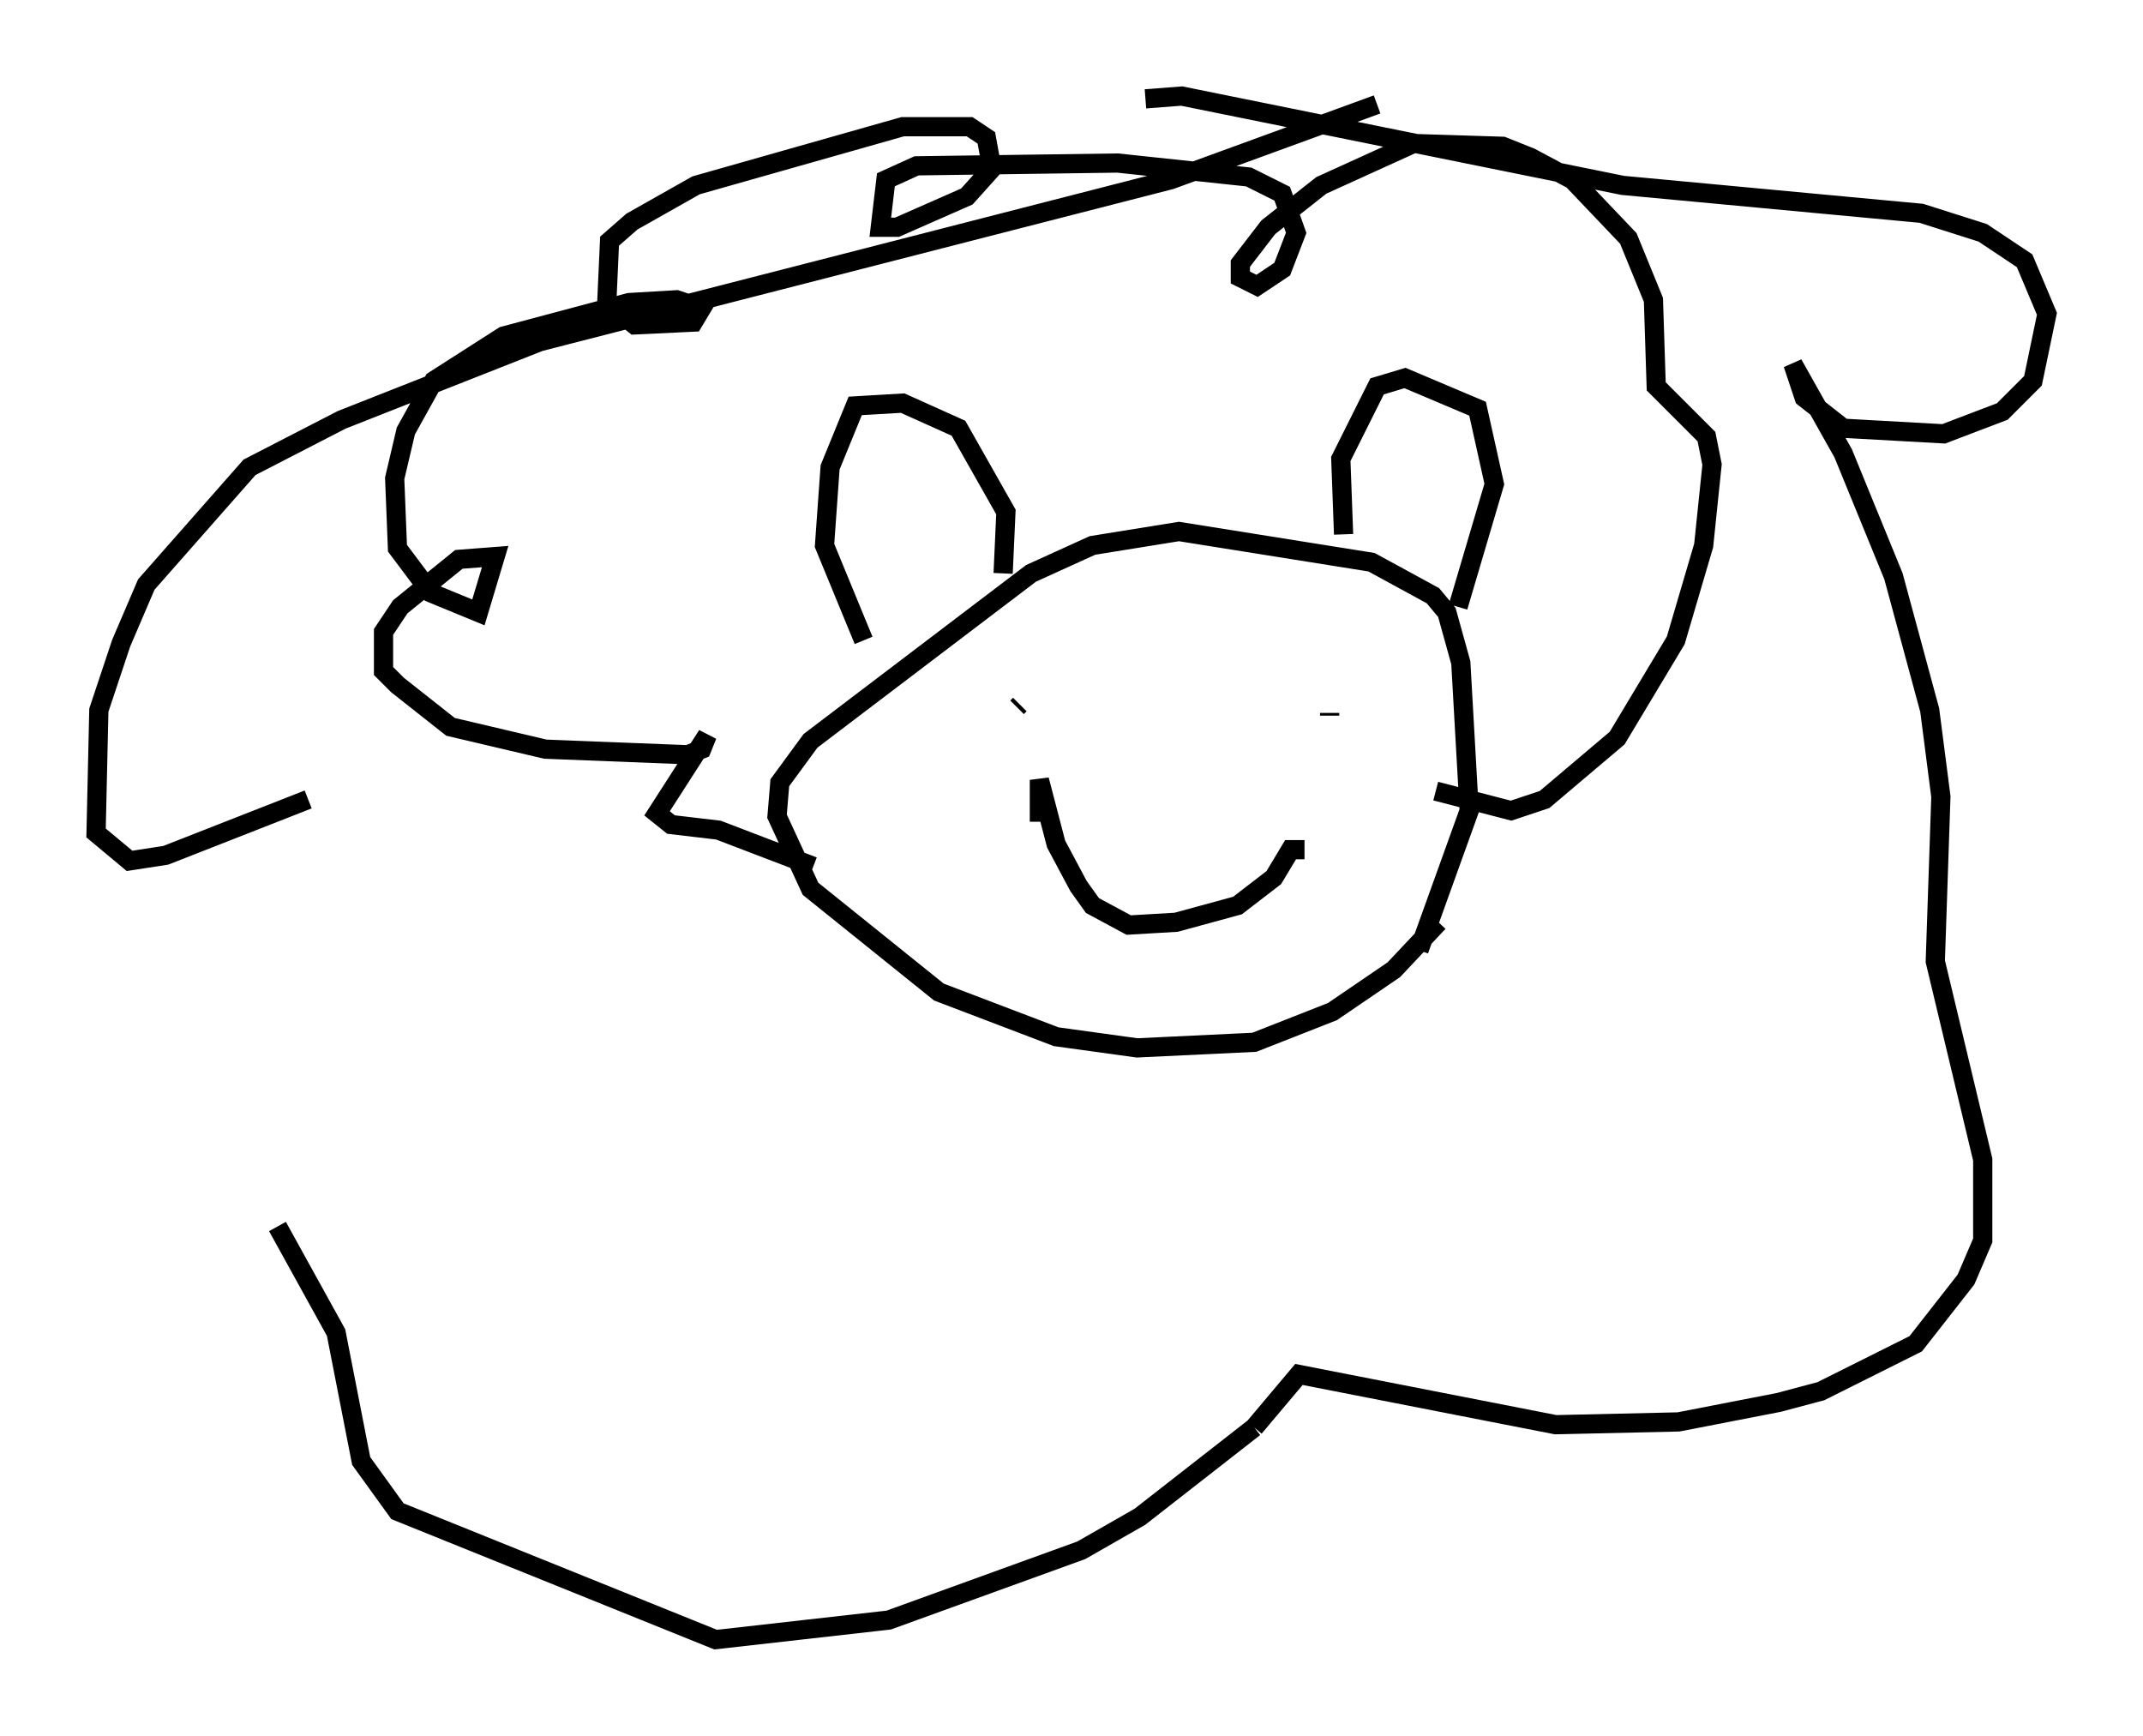 <?xml version="1.0" encoding="utf-8" ?>
<svg baseProfile="full" height="90.324" version="1.1" width="111.531" xmlns="http://www.w3.org/2000/svg" xmlns:ev="http://www.w3.org/2001/xml-events" xmlns:xlink="http://www.w3.org/1999/xlink"><defs /><rect fill="white" height="90.324" width="111.531" x="0" y="0" /><path d="M75.592, 47.994 m-0.726, 0.0 l-2.324, 2.469 -3.196, 2.179 l-4.067, 1.598 -6.101, 0.291 l-4.212, -0.581 -6.101, -2.324 l-6.682, -5.374 -1.743, -3.777 l0.145, -1.743 1.598, -2.179 l11.475, -8.715 3.196, -1.453 l4.503, -0.726 10.022, 1.598 l3.196, 1.743 0.726, 0.872 l0.726, 2.615 0.436, 7.698 l-2.615, 7.263 m-3.922, -21.642 l-0.145, -3.922 1.888, -3.777 l1.453, -0.436 3.777, 1.598 l0.872, 3.922 -1.888, 6.391 m-23.676, -1.743 l0.145, -3.196 -2.469, -4.358 l-2.905, -1.307 -2.469, 0.145 l-1.307, 3.196 -0.291, 4.067 l2.034, 4.939 m29.776, 7.844 l3.922, 1.017 1.743, -0.581 l3.777, -3.196 3.05, -5.084 l1.453, -4.939 0.436, -4.212 l-0.291, -1.453 -2.615, -2.615 l-0.145, -4.503 -1.307, -3.196 l-2.905, -3.05 -2.179, -1.162 l-1.453, -0.581 -4.648, -0.145 l-4.793, 2.179 -2.76, 2.179 l-1.453, 1.888 0.0, 0.726 l0.872, 0.436 1.307, -0.872 l0.726, -1.888 -0.726, -2.034 l-1.743, -0.872 -6.827, -0.726 l-10.458, 0.145 -1.598, 0.726 l-0.291, 2.469 0.872, 0.0 l3.631, -1.598 1.307, -1.453 l-0.291, -1.598 -0.872, -0.581 l-3.486, 0.0 -10.749, 3.05 l-3.341, 1.888 -1.162, 1.017 l-0.145, 3.196 1.453, 1.162 l3.05, -0.145 0.436, -0.726 l-1.307, -0.436 -2.469, 0.145 l-6.536, 1.743 -3.631, 2.324 l-1.453, 2.615 -0.581, 2.469 l0.145, 3.631 1.743, 2.324 l2.469, 1.017 0.872, -2.905 l-1.888, 0.145 -3.05, 2.469 l-0.872, 1.307 0.0, 2.034 l0.726, 0.726 2.76, 2.179 l4.939, 1.162 7.408, 0.291 l0.726, -0.291 0.291, -0.726 l-2.615, 4.067 0.726, 0.581 l2.469, 0.291 4.939, 1.888 m10.603, -8.279 l0.145, -0.145 m16.123, 0.581 l0.0, -0.145 m-1.307, 7.117 l-0.726, 0.0 -0.872, 1.453 l-1.888, 1.453 -3.196, 0.872 l-2.469, 0.145 -1.888, -1.017 l-0.726, -1.017 -1.162, -2.179 l-0.872, -3.341 0.0, 2.179 m5.52, -37.62 l1.888, -0.145 22.95, 4.648 l15.542, 1.453 3.196, 1.017 l2.179, 1.453 1.162, 2.76 l-0.726, 3.486 -1.598, 1.598 l-3.05, 1.162 -5.229, -0.291 l-2.034, -1.598 -0.581, -1.743 l2.615, 4.648 2.615, 6.391 l1.888, 6.972 0.581, 4.503 l-0.291, 8.57 2.469, 10.313 l0.0, 4.212 -0.872, 2.034 l-2.615, 3.341 -4.939, 2.469 l-2.179, 0.581 -5.229, 1.017 l-6.391, 0.145 -13.363, -2.615 l-2.324, 2.76 m0.0, 0.0 l-5.955, 4.648 -3.05, 1.743 l-10.022, 3.631 -9.006, 1.017 l-16.559, -6.682 -1.888, -2.615 l-1.307, -6.682 -3.05, -5.52 m57.229, -58.391 l-10.749, 3.922 -32.827, 8.425 l-10.313, 4.067 -4.793, 2.469 l-5.374, 6.101 -1.307, 3.05 l-1.162, 3.486 -0.145, 6.391 l1.743, 1.453 1.888, -0.291 l7.408, -2.905 " fill="none" stroke="black" stroke-width="1" /></svg>